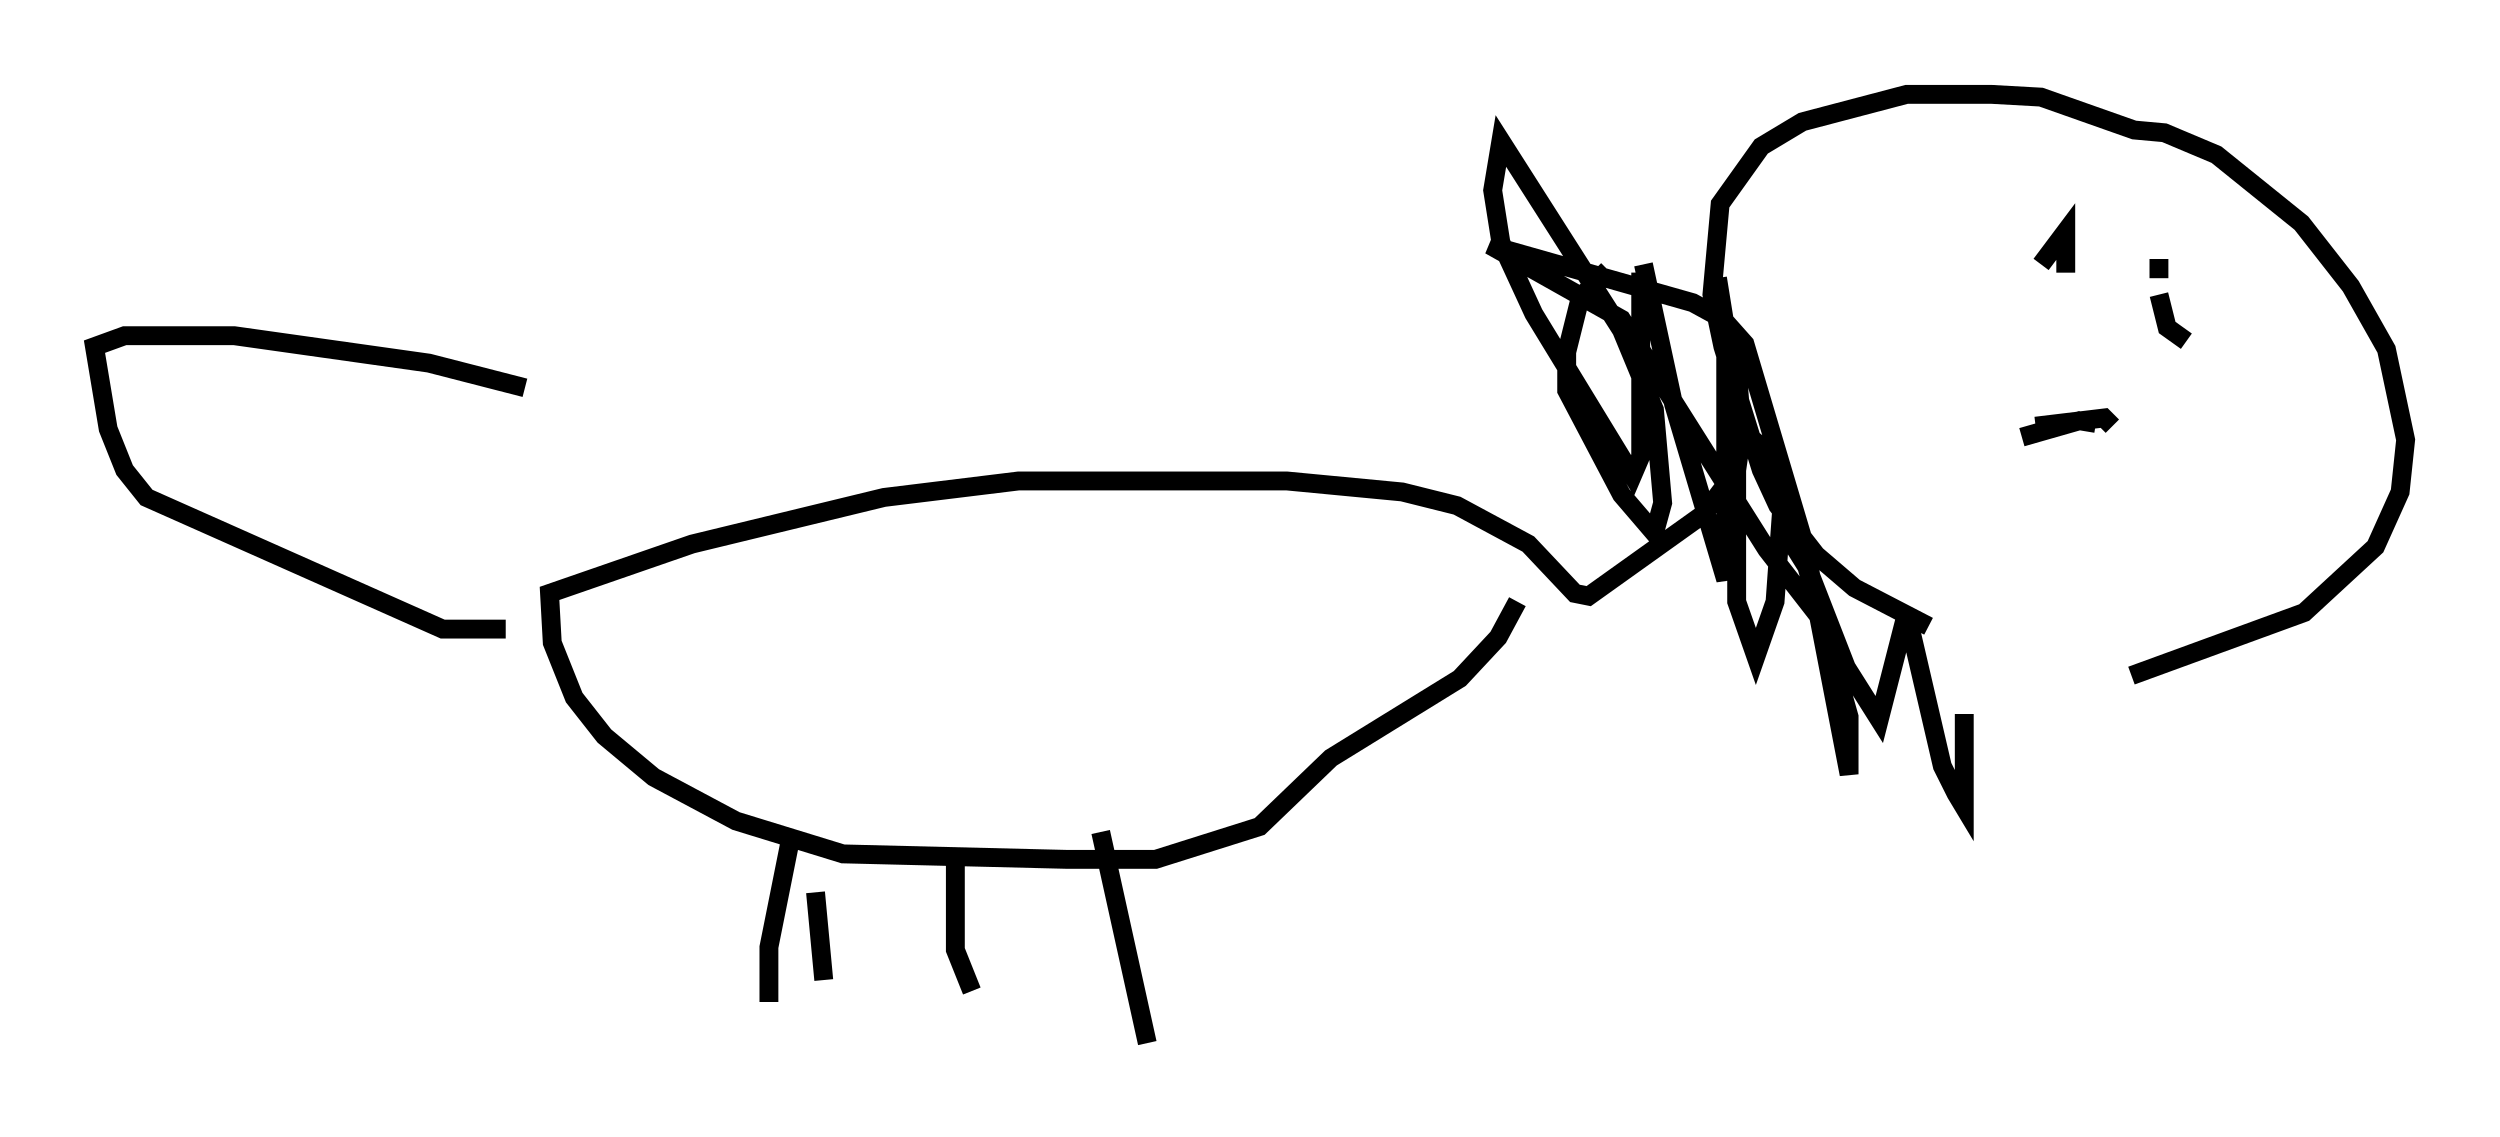 <?xml version="1.0" encoding="utf-8" ?>
<svg baseProfile="full" height="60.257" version="1.1" width="132.447" xmlns="http://www.w3.org/2000/svg" xmlns:ev="http://www.w3.org/2001/xml-events" xmlns:xlink="http://www.w3.org/1999/xlink"><defs /><rect fill="white" height="60.257" width="132.447" x="0" y="0" /><path d="M113.357, 33.324 m-11.184, -0.145 l-3.922, -2.034 -2.034, -1.743 l-2.034, -2.615 -0.872, -1.888 l-2.034, -6.536 -0.581, -2.76 l0.436, -4.793 2.179, -3.05 l2.179, -1.307 5.52, -1.453 l4.503, 0.0 2.615, 0.145 l4.939, 1.743 1.598, 0.145 l2.76, 1.162 4.503, 3.631 l2.615, 3.341 1.888, 3.341 l1.017, 4.793 -0.291, 2.76 l-1.307, 2.905 -3.777, 3.486 l-9.151, 3.341 m-16.268, -2.76 l-3.05, -3.922 -7.698, -12.201 l-6.972, -3.922 10.749, 3.05 l1.598, 0.872 1.162, 1.307 l3.196, 10.749 2.324, 12.056 l0.0, -3.05 -3.196, -11.33 l-0.726, -2.324 -1.162, -1.017 m-7.698, -9.006 l-1.453, 1.453 -0.726, 2.905 l0.0, 2.034 2.905, 5.52 l1.743, 2.034 0.436, -1.598 l-0.436, -4.939 -1.743, -4.212 l-6.391, -10.022 -0.436, 2.615 l0.436, 2.76 1.743, 3.777 l5.229, 8.57 0.436, -1.017 l0.0, -9.732 m0.145, -0.436 l1.598, 7.408 2.76, 9.296 l0.0, -12.927 -0.436, -3.05 l1.307, 8.134 -0.291, -3.631 l0.0, 12.637 1.017, 2.905 l1.017, -2.905 0.291, -4.067 l1.453, 2.324 2.034, 5.229 l1.743, 2.76 1.453, -5.665 m0.0, 0.0 l1.888, 8.134 0.726, 1.453 l0.436, 0.726 0.0, -4.939 m-11.911, -13.944 l-0.145, 1.017 -1.743, 2.324 l-6.101, 4.358 -0.726, -0.145 l-2.469, -2.615 -3.777, -2.034 l-2.905, -0.726 -6.101, -0.581 l-14.235, 0.0 -7.117, 0.872 l-10.168, 2.469 -7.553, 2.615 l0.145, 2.615 1.162, 2.905 l1.598, 2.034 2.615, 2.179 l4.358, 2.324 5.665, 1.743 l11.911, 0.291 4.648, 0.0 l5.52, -1.743 3.777, -3.631 l6.827, -4.212 2.034, -2.179 l1.017, -1.888 m-38.492, 12.492 l-1.162, 5.81 0.0, 2.905 m2.469, -5.81 l0.436, 4.648 m6.972, -6.101 l0.0, 4.503 0.872, 2.179 m6.827, -8.425 l2.469, 11.184 m-33.989, -21.933 l-3.341, 0.0 -15.687, -6.972 l-1.162, -1.453 -0.872, -2.179 l-0.726, -4.358 1.598, -0.581 l5.81, 0.0 10.313, 1.453 l5.084, 1.307 m80.324, -6.536 l1.307, -1.743 0.0, 2.179 m-1.598, 8.134 l3.631, -0.436 0.436, 0.436 m-0.872, -0.145 l-0.872, -0.145 -3.05, 0.872 m8.715, -5.084 l-1.017, -0.726 -0.436, -1.743 m0.0, -1.888 l0.0, 1.017 m0.291, 2.615 l0.0, 0.0 m0.145, -1.307 l0.0, 0.0 " fill="none" stroke="black" stroke-width="1" /></svg>